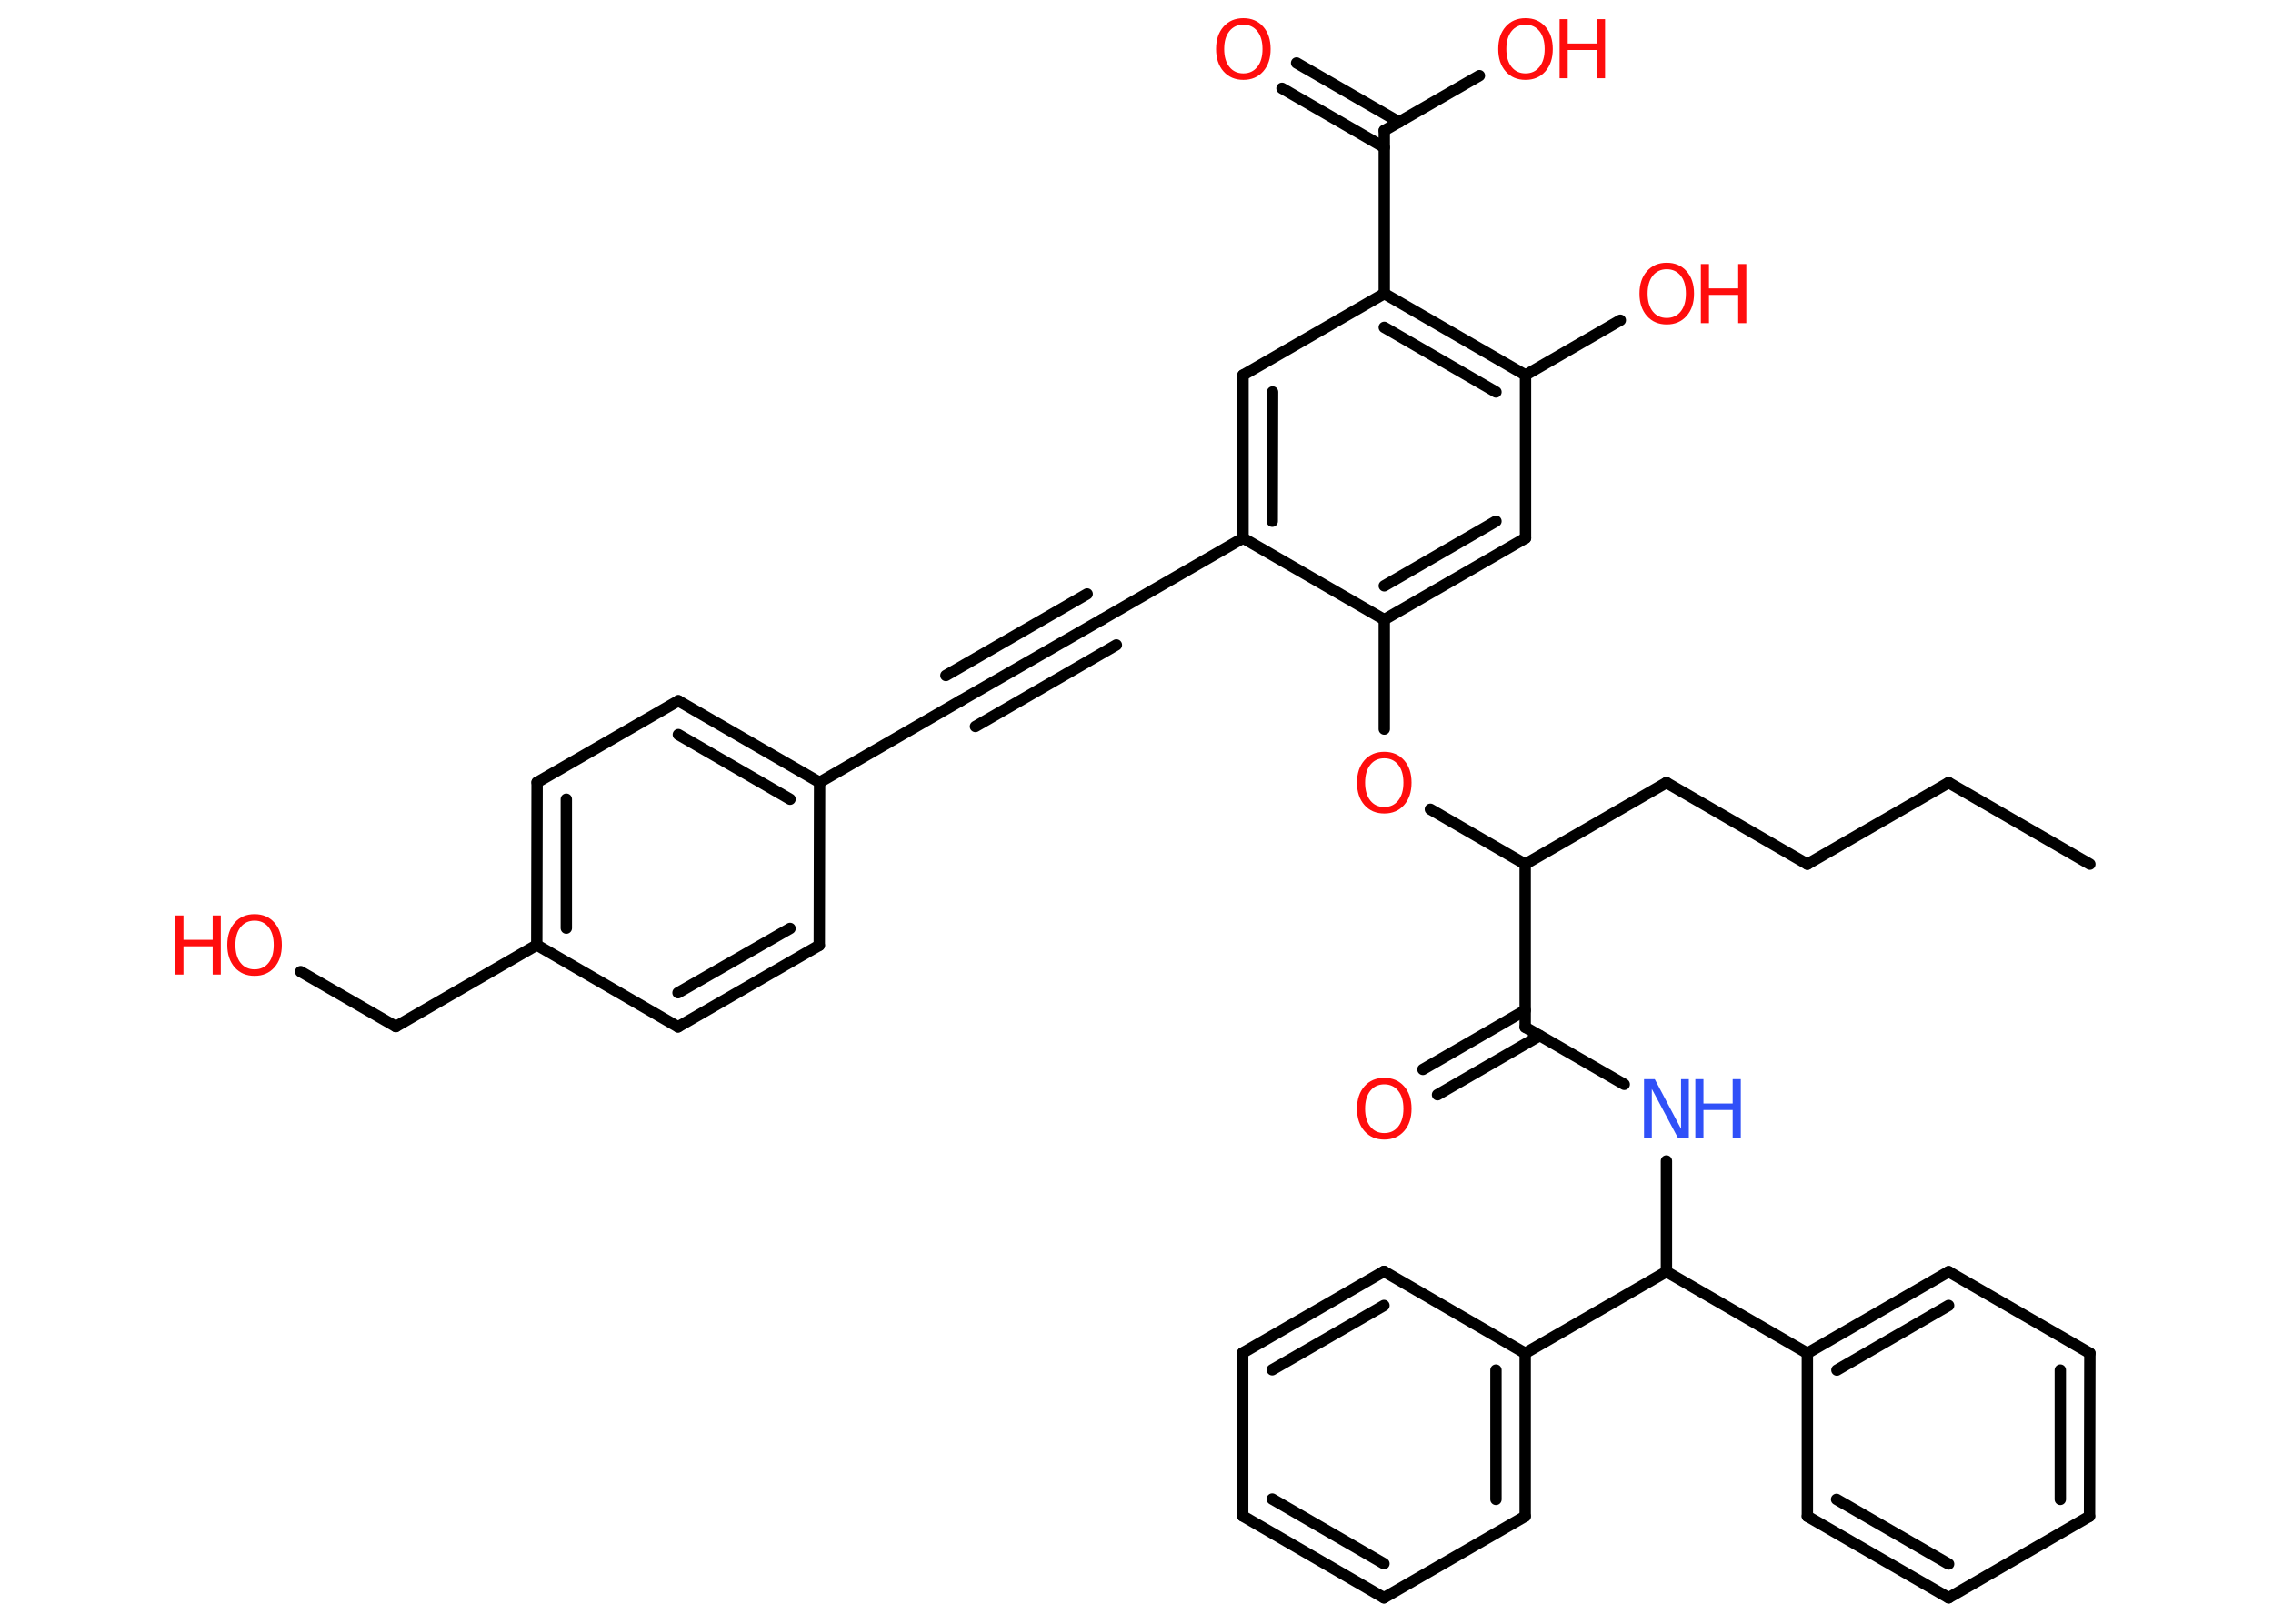 <?xml version='1.0' encoding='UTF-8'?>
<!DOCTYPE svg PUBLIC "-//W3C//DTD SVG 1.1//EN" "http://www.w3.org/Graphics/SVG/1.1/DTD/svg11.dtd">
<svg version='1.2' xmlns='http://www.w3.org/2000/svg' xmlns:xlink='http://www.w3.org/1999/xlink' width='70.0mm' height='50.0mm' viewBox='0 0 70.0 50.0'>
  <desc>Generated by the Chemistry Development Kit (http://github.com/cdk)</desc>
  <g stroke-linecap='round' stroke-linejoin='round' stroke='#000000' stroke-width='.35' fill='#FF0D0D'>
    <rect x='.0' y='.0' width='70.0' height='50.0' fill='#FFFFFF' stroke='none'/>
    <g id='mol1' class='mol'>
      <line id='mol1bnd1' class='bond' x1='64.36' y1='26.61' x2='60.01' y2='24.1'/>
      <line id='mol1bnd2' class='bond' x1='60.01' y1='24.1' x2='55.66' y2='26.61'/>
      <line id='mol1bnd3' class='bond' x1='55.66' y1='26.61' x2='51.32' y2='24.1'/>
      <line id='mol1bnd4' class='bond' x1='51.32' y1='24.1' x2='46.97' y2='26.61'/>
      <line id='mol1bnd5' class='bond' x1='46.97' y1='26.61' x2='44.05' y2='24.92'/>
      <line id='mol1bnd6' class='bond' x1='42.63' y1='22.45' x2='42.63' y2='19.08'/>
      <g id='mol1bnd7' class='bond'>
        <line x1='42.63' y1='19.08' x2='46.98' y2='16.57'/>
        <line x1='42.63' y1='18.04' x2='46.07' y2='16.05'/>
      </g>
      <line id='mol1bnd8' class='bond' x1='46.98' y1='16.57' x2='46.98' y2='11.55'/>
      <line id='mol1bnd9' class='bond' x1='46.98' y1='11.55' x2='49.9' y2='9.86'/>
      <g id='mol1bnd10' class='bond'>
        <line x1='46.98' y1='11.55' x2='42.63' y2='9.04'/>
        <line x1='46.07' y1='12.07' x2='42.63' y2='10.08'/>
      </g>
      <line id='mol1bnd11' class='bond' x1='42.63' y1='9.04' x2='42.63' y2='4.02'/>
      <g id='mol1bnd12' class='bond'>
        <line x1='42.63' y1='4.54' x2='39.48' y2='2.72'/>
        <line x1='43.09' y1='3.76' x2='39.93' y2='1.94'/>
      </g>
      <line id='mol1bnd13' class='bond' x1='42.63' y1='4.02' x2='45.56' y2='2.33'/>
      <line id='mol1bnd14' class='bond' x1='42.63' y1='9.04' x2='38.28' y2='11.55'/>
      <g id='mol1bnd15' class='bond'>
        <line x1='38.28' y1='11.55' x2='38.28' y2='16.57'/>
        <line x1='39.19' y1='12.07' x2='39.18' y2='16.05'/>
      </g>
      <line id='mol1bnd16' class='bond' x1='42.63' y1='19.08' x2='38.28' y2='16.57'/>
      <line id='mol1bnd17' class='bond' x1='38.28' y1='16.57' x2='33.93' y2='19.08'/>
      <g id='mol1bnd18' class='bond'>
        <line x1='33.93' y1='19.08' x2='29.58' y2='21.58'/>
        <line x1='34.38' y1='19.86' x2='30.04' y2='22.37'/>
        <line x1='33.48' y1='18.29' x2='29.13' y2='20.8'/>
      </g>
      <line id='mol1bnd19' class='bond' x1='29.58' y1='21.58' x2='25.24' y2='24.09'/>
      <g id='mol1bnd20' class='bond'>
        <line x1='25.24' y1='24.09' x2='20.89' y2='21.58'/>
        <line x1='24.33' y1='24.61' x2='20.89' y2='22.62'/>
      </g>
      <line id='mol1bnd21' class='bond' x1='20.89' y1='21.58' x2='16.54' y2='24.09'/>
      <g id='mol1bnd22' class='bond'>
        <line x1='16.54' y1='24.09' x2='16.53' y2='29.1'/>
        <line x1='17.44' y1='24.61' x2='17.44' y2='28.58'/>
      </g>
      <line id='mol1bnd23' class='bond' x1='16.53' y1='29.1' x2='12.19' y2='31.61'/>
      <line id='mol1bnd24' class='bond' x1='12.19' y1='31.61' x2='9.26' y2='29.92'/>
      <line id='mol1bnd25' class='bond' x1='16.53' y1='29.1' x2='20.88' y2='31.62'/>
      <g id='mol1bnd26' class='bond'>
        <line x1='20.88' y1='31.62' x2='25.23' y2='29.11'/>
        <line x1='20.88' y1='30.57' x2='24.33' y2='28.59'/>
      </g>
      <line id='mol1bnd27' class='bond' x1='25.24' y1='24.09' x2='25.23' y2='29.11'/>
      <line id='mol1bnd28' class='bond' x1='46.97' y1='26.61' x2='46.97' y2='31.63'/>
      <g id='mol1bnd29' class='bond'>
        <line x1='47.42' y1='31.89' x2='44.27' y2='33.71'/>
        <line x1='46.97' y1='31.11' x2='43.82' y2='32.93'/>
      </g>
      <line id='mol1bnd30' class='bond' x1='46.97' y1='31.63' x2='50.02' y2='33.39'/>
      <line id='mol1bnd31' class='bond' x1='51.32' y1='35.75' x2='51.32' y2='39.16'/>
      <line id='mol1bnd32' class='bond' x1='51.32' y1='39.16' x2='55.66' y2='41.67'/>
      <g id='mol1bnd33' class='bond'>
        <line x1='60.01' y1='39.16' x2='55.66' y2='41.67'/>
        <line x1='60.01' y1='40.2' x2='56.57' y2='42.19'/>
      </g>
      <line id='mol1bnd34' class='bond' x1='60.01' y1='39.16' x2='64.36' y2='41.67'/>
      <g id='mol1bnd35' class='bond'>
        <line x1='64.35' y1='46.69' x2='64.36' y2='41.67'/>
        <line x1='63.45' y1='46.17' x2='63.45' y2='42.19'/>
      </g>
      <line id='mol1bnd36' class='bond' x1='64.35' y1='46.69' x2='60.01' y2='49.2'/>
      <g id='mol1bnd37' class='bond'>
        <line x1='55.66' y1='46.69' x2='60.01' y2='49.2'/>
        <line x1='56.56' y1='46.17' x2='60.01' y2='48.16'/>
      </g>
      <line id='mol1bnd38' class='bond' x1='55.66' y1='41.67' x2='55.66' y2='46.69'/>
      <line id='mol1bnd39' class='bond' x1='51.32' y1='39.16' x2='46.97' y2='41.67'/>
      <g id='mol1bnd40' class='bond'>
        <line x1='46.97' y1='46.69' x2='46.97' y2='41.67'/>
        <line x1='46.07' y1='46.17' x2='46.07' y2='42.19'/>
      </g>
      <line id='mol1bnd41' class='bond' x1='46.97' y1='46.69' x2='42.62' y2='49.2'/>
      <g id='mol1bnd42' class='bond'>
        <line x1='38.27' y1='46.68' x2='42.62' y2='49.2'/>
        <line x1='39.18' y1='46.16' x2='42.62' y2='48.15'/>
      </g>
      <line id='mol1bnd43' class='bond' x1='38.27' y1='46.68' x2='38.27' y2='41.66'/>
      <g id='mol1bnd44' class='bond'>
        <line x1='42.62' y1='39.15' x2='38.27' y2='41.66'/>
        <line x1='42.62' y1='40.2' x2='39.18' y2='42.18'/>
      </g>
      <line id='mol1bnd45' class='bond' x1='46.97' y1='41.67' x2='42.62' y2='39.15'/>
      <path id='mol1atm6' class='atom' d='M42.63 23.35q-.27 .0 -.43 .2q-.16 .2 -.16 .55q.0 .35 .16 .55q.16 .2 .43 .2q.27 .0 .43 -.2q.16 -.2 .16 -.55q.0 -.35 -.16 -.55q-.16 -.2 -.43 -.2zM42.63 23.15q.38 .0 .61 .26q.23 .26 .23 .69q.0 .43 -.23 .69q-.23 .26 -.61 .26q-.38 .0 -.61 -.26q-.23 -.26 -.23 -.69q.0 -.43 .23 -.69q.23 -.26 .61 -.26z' stroke='none'/>
      <g id='mol1atm10' class='atom'>
        <path d='M51.33 8.29q-.27 .0 -.43 .2q-.16 .2 -.16 .55q.0 .35 .16 .55q.16 .2 .43 .2q.27 .0 .43 -.2q.16 -.2 .16 -.55q.0 -.35 -.16 -.55q-.16 -.2 -.43 -.2zM51.33 8.09q.38 .0 .61 .26q.23 .26 .23 .69q.0 .43 -.23 .69q-.23 .26 -.61 .26q-.38 .0 -.61 -.26q-.23 -.26 -.23 -.69q.0 -.43 .23 -.69q.23 -.26 .61 -.26z' stroke='none'/>
        <path d='M52.38 8.13h.25v.75h.9v-.75h.25v1.82h-.25v-.87h-.9v.87h-.25v-1.82z' stroke='none'/>
      </g>
      <path id='mol1atm13' class='atom' d='M38.29 .76q-.27 .0 -.43 .2q-.16 .2 -.16 .55q.0 .35 .16 .55q.16 .2 .43 .2q.27 .0 .43 -.2q.16 -.2 .16 -.55q.0 -.35 -.16 -.55q-.16 -.2 -.43 -.2zM38.29 .56q.38 .0 .61 .26q.23 .26 .23 .69q.0 .43 -.23 .69q-.23 .26 -.61 .26q-.38 .0 -.61 -.26q-.23 -.26 -.23 -.69q.0 -.43 .23 -.69q.23 -.26 .61 -.26z' stroke='none'/>
      <g id='mol1atm14' class='atom'>
        <path d='M46.98 .76q-.27 .0 -.43 .2q-.16 .2 -.16 .55q.0 .35 .16 .55q.16 .2 .43 .2q.27 .0 .43 -.2q.16 -.2 .16 -.55q.0 -.35 -.16 -.55q-.16 -.2 -.43 -.2zM46.98 .56q.38 .0 .61 .26q.23 .26 .23 .69q.0 .43 -.23 .69q-.23 .26 -.61 .26q-.38 .0 -.61 -.26q-.23 -.26 -.23 -.69q.0 -.43 .23 -.69q.23 -.26 .61 -.26z' stroke='none'/>
        <path d='M48.03 .59h.25v.75h.9v-.75h.25v1.82h-.25v-.87h-.9v.87h-.25v-1.82z' stroke='none'/>
      </g>
      <g id='mol1atm24' class='atom'>
        <path d='M7.84 28.35q-.27 .0 -.43 .2q-.16 .2 -.16 .55q.0 .35 .16 .55q.16 .2 .43 .2q.27 .0 .43 -.2q.16 -.2 .16 -.55q.0 -.35 -.16 -.55q-.16 -.2 -.43 -.2zM7.84 28.15q.38 .0 .61 .26q.23 .26 .23 .69q.0 .43 -.23 .69q-.23 .26 -.61 .26q-.38 .0 -.61 -.26q-.23 -.26 -.23 -.69q.0 -.43 .23 -.69q.23 -.26 .61 -.26z' stroke='none'/>
        <path d='M5.4 28.19h.25v.75h.9v-.75h.25v1.82h-.25v-.87h-.9v.87h-.25v-1.82z' stroke='none'/>
      </g>
      <path id='mol1atm28' class='atom' d='M42.63 33.39q-.27 .0 -.43 .2q-.16 .2 -.16 .55q.0 .35 .16 .55q.16 .2 .43 .2q.27 .0 .43 -.2q.16 -.2 .16 -.55q.0 -.35 -.16 -.55q-.16 -.2 -.43 -.2zM42.63 33.19q.38 .0 .61 .26q.23 .26 .23 .69q.0 .43 -.23 .69q-.23 .26 -.61 .26q-.38 .0 -.61 -.26q-.23 -.26 -.23 -.69q.0 -.43 .23 -.69q.23 -.26 .61 -.26z' stroke='none'/>
      <g id='mol1atm29' class='atom'>
        <path d='M50.63 33.23h.33l.81 1.53v-1.53h.24v1.82h-.33l-.81 -1.52v1.52h-.24v-1.82z' stroke='none' fill='#3050F8'/>
        <path d='M52.21 33.23h.25v.75h.9v-.75h.25v1.82h-.25v-.87h-.9v.87h-.25v-1.82z' stroke='none' fill='#3050F8'/>
      </g>
    </g>
  </g>
</svg>
